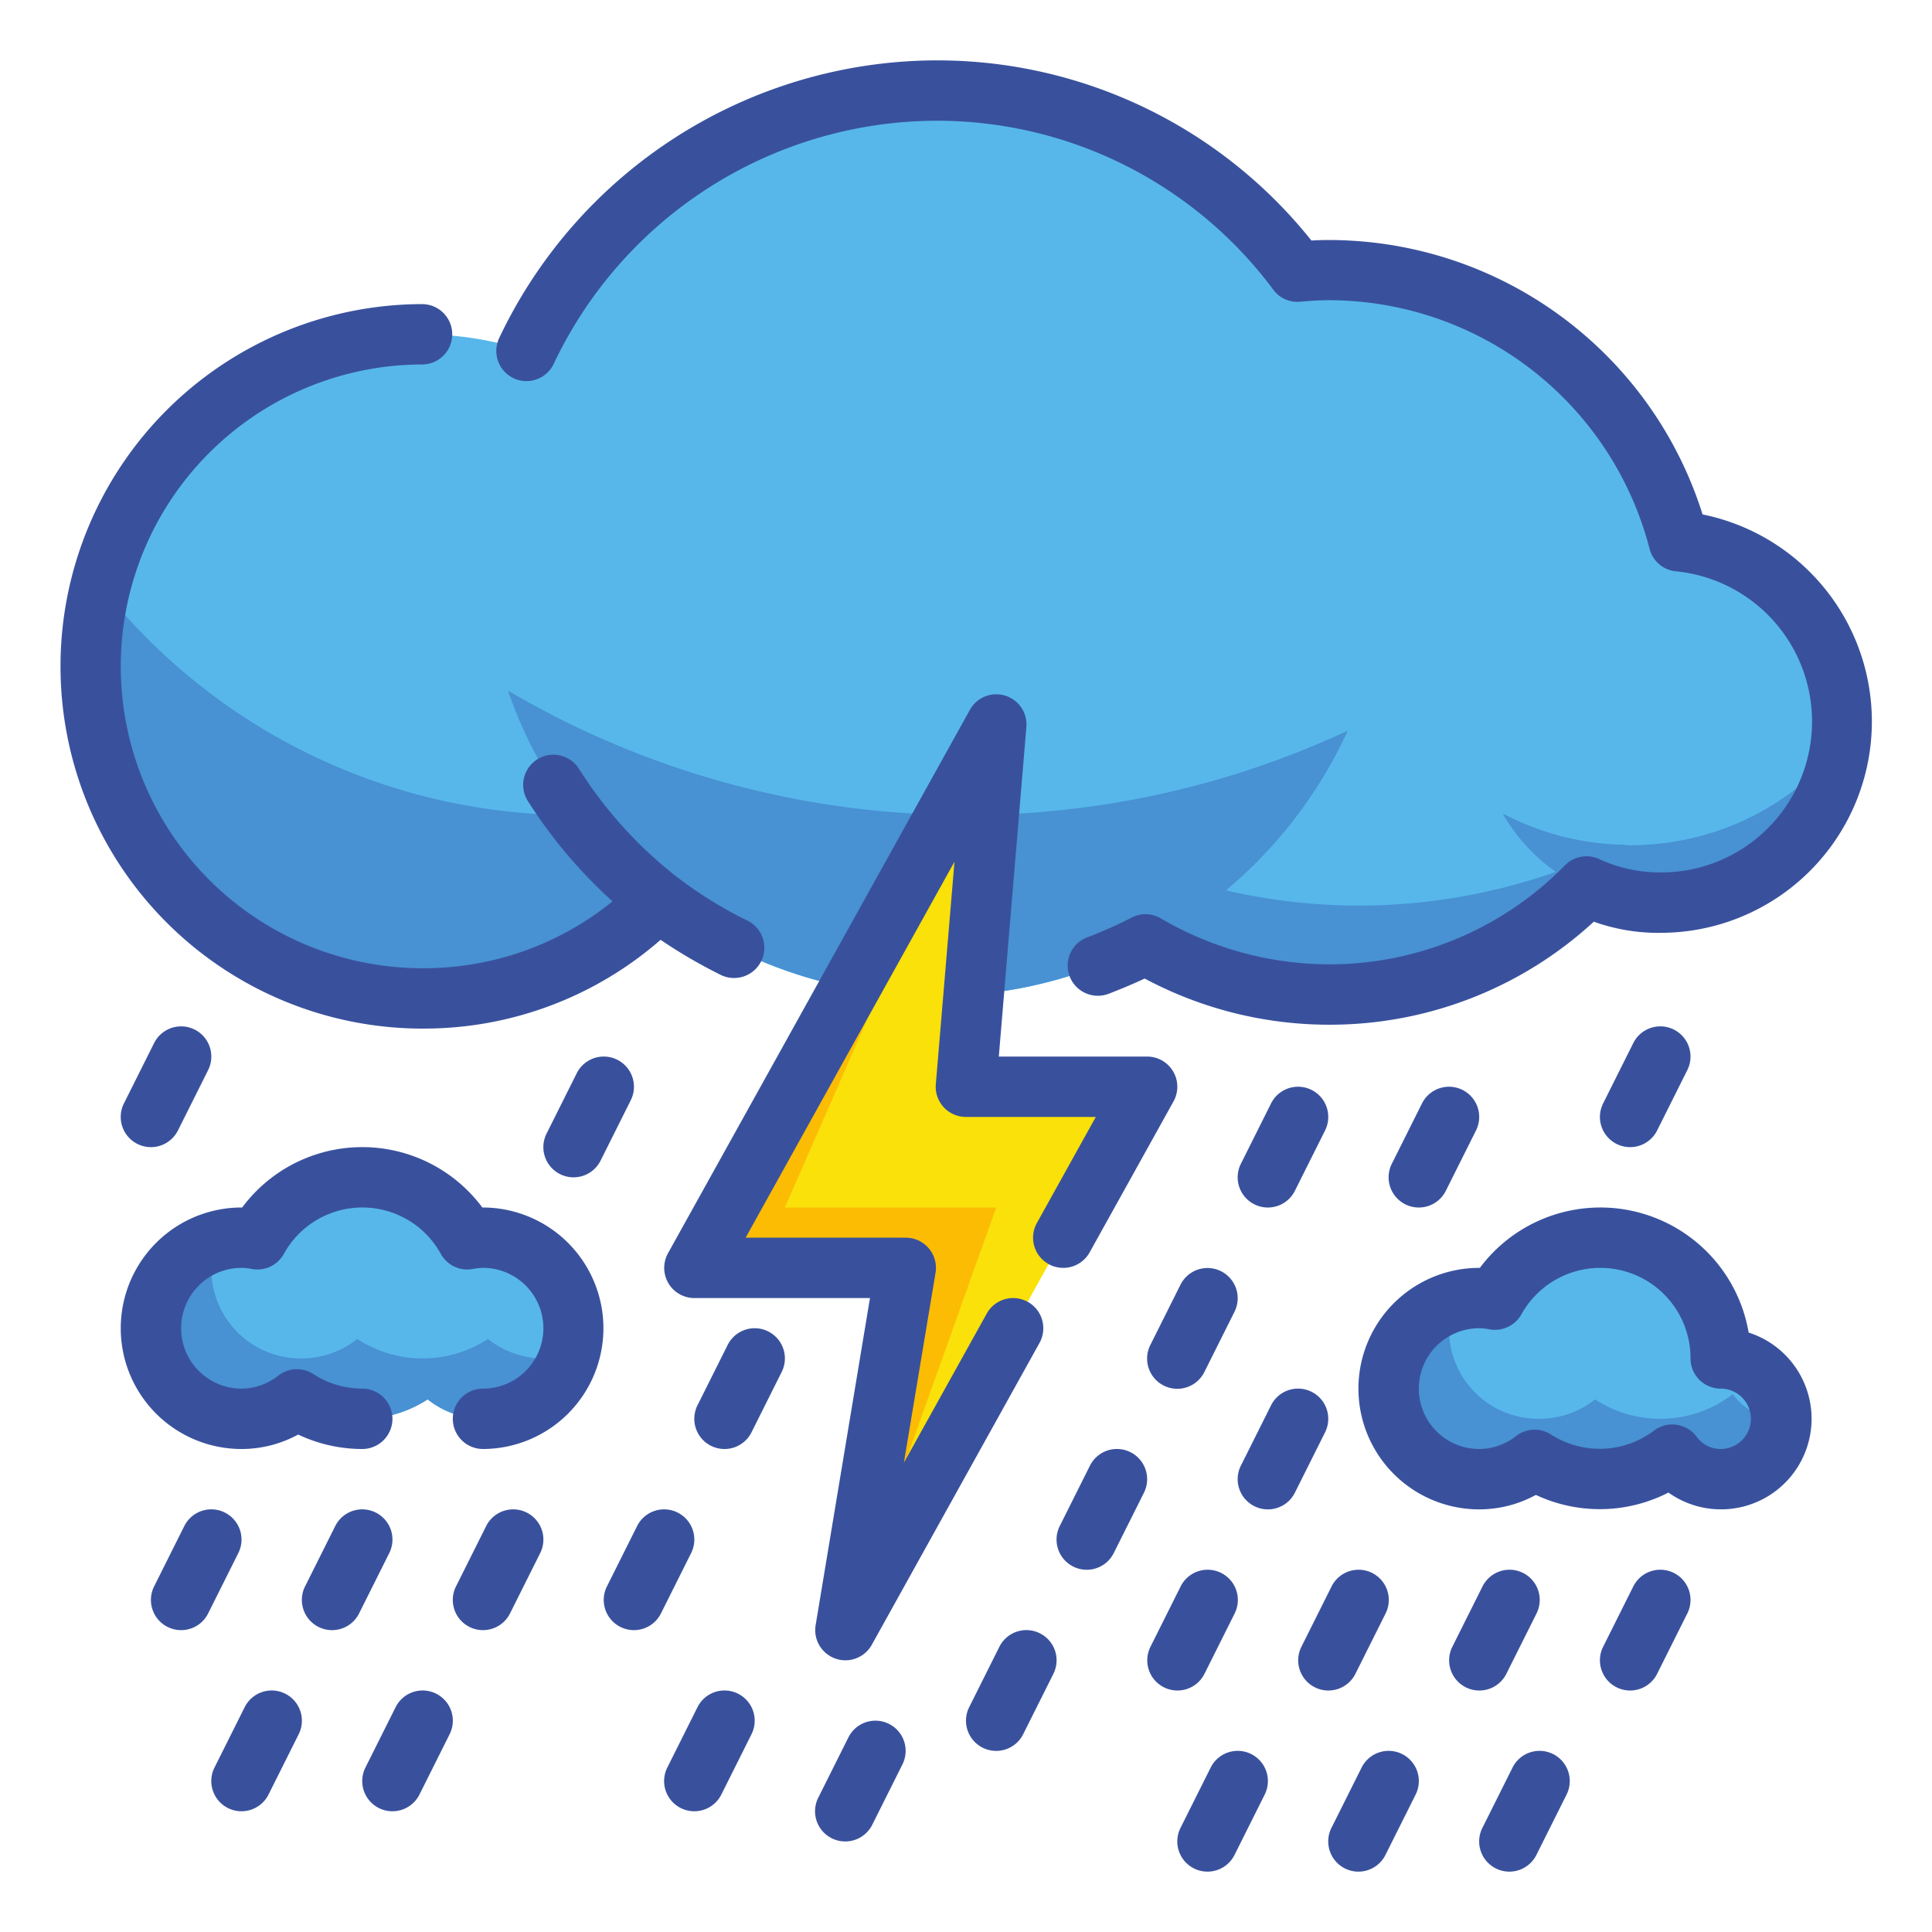 <svg id="Fill_Outline" height="512" viewBox="0 0 64 64" width="512" xmlns="http://www.w3.org/2000/svg" data-name="Fill Outline"><path d="m55.615 17.935a12 12 0 0 0 -11.652-8.984c-.332 0-.658.026-.983.054a14.968 14.968 0 0 0 -25.54 2.62 11 11 0 1 0 4.365 18.214 14.935 14.935 0 0 0 16.139 1.452 11.965 11.965 0 0 0 14.615-1.919 6 6 0 1 0 3.056-11.437z" fill="#57b7eb"/><path d="m54 28c-.087 0-.17-.014-.256-.016.007-.01.015-.019.023-.029-.019.01-.039.018-.058.027a8.969 8.969 0 0 1 -3.933-1.036 6.038 6.038 0 0 0 1.761 1.937 19.761 19.761 0 0 1 -6.537 1.117 19.565 19.565 0 0 1 -4.388-.506 15.083 15.083 0 0 0 4.033-5.289 29.871 29.871 0 0 1 -12.645 2.795 29.852 29.852 0 0 1 -15.173-4.123 14.979 14.979 0 0 0 2.191 4.123h-.018a19.951 19.951 0 0 1 -15.677-7.6 10.988 10.988 0 0 0 18.433 10.39 14.91 14.91 0 0 0 16.144 1.516 11.785 11.785 0 0 0 6.1 1.694 11.92 11.92 0 0 0 8.489-3.56 5.979 5.979 0 0 0 8.465-4.727 8.982 8.982 0 0 1 -6.954 3.287z" fill="#4891d3"/><path d="m33 24-10 18h7l-2 12 10-18h-6z" fill="#f9e109"/><path d="m57 45a3.987 3.987 0 0 0 -7.474-1.947 3.035 3.035 0 0 0 -.526-.053 3 3 0 0 0 0 6 2.964 2.964 0 0 0 1.836-.644 3.943 3.943 0 0 0 4.56-.171 2 2 0 1 0 1.604-3.185z" fill="#57b7eb"/><path d="m16 41a3.035 3.035 0 0 0 -.526.053 3.966 3.966 0 0 0 -6.948 0 3.035 3.035 0 0 0 -.526-.053 3 3 0 0 0 0 6 2.964 2.964 0 0 0 1.836-.644 3.958 3.958 0 0 0 4.328 0 2.964 2.964 0 0 0 1.836.644 3 3 0 0 0 0-6z" fill="#57b7eb"/><path d="m57.4 46.185a3.943 3.943 0 0 1 -4.56.171 2.964 2.964 0 0 1 -1.84.644 2.96 2.96 0 0 1 -2.86-3.86 2.991 2.991 0 1 0 2.7 5.216 3.943 3.943 0 0 0 4.56-.171 2 2 0 0 0 3.6-1.185 1.994 1.994 0 0 1 -1.6-.815z" fill="#4891d3"/><path d="m18 45a2.964 2.964 0 0 1 -1.836-.644 3.958 3.958 0 0 1 -4.328 0 2.964 2.964 0 0 1 -1.836.644 2.96 2.96 0 0 1 -2.86-3.86 2.991 2.991 0 1 0 2.7 5.216 3.958 3.958 0 0 0 4.328 0 2.968 2.968 0 0 0 4.7-1.5 2.983 2.983 0 0 1 -.868.144z" fill="#4891d3"/><path d="m33 40h-7l7-16-10 18h7l-2 12z" fill="#fcbc04"/><g fill="#39519d"><path d="m34.736 41.874a1 1 0 0 0 1.36-.388l2.778-5a1 1 0 0 0 -.874-1.486h-4.913l.913-10.917a1 1 0 0 0 -1.871-.569l-10 18a1 1 0 0 0 .871 1.486h5.819l-1.8 10.835a1 1 0 0 0 1.86.651l5.556-10a1 1 0 0 0 -1.748-.972l-2.744 4.938 1.048-6.287a1 1 0 0 0 -.991-1.165h-5.3l6.918-12.453-.618 7.37a1 1 0 0 0 1 1.083h4.3l-1.952 3.514a1 1 0 0 0 .388 1.36z"/><path d="m57.927 44.146a4.984 4.984 0 0 0 -8.905-2.146h-.022a4 4 0 0 0 0 8 3.911 3.911 0 0 0 1.878-.479 4.983 4.983 0 0 0 4.392-.078 3 3 0 1 0 2.657-5.3zm-.927 3.854a.989.989 0 0 1 -.8-.41 1 1 0 0 0 -1.406-.2 2.99 2.99 0 0 1 -3.415.131 1 1 0 0 0 -1.158.051 1.981 1.981 0 0 1 -1.221.428 2 2 0 0 1 0-4 1.912 1.912 0 0 1 .349.038 1.007 1.007 0 0 0 1.048-.495 2.988 2.988 0 0 1 5.603 1.457 1 1 0 0 0 1 1 1 1 0 0 1 0 2z"/><path d="m15.978 40a4.956 4.956 0 0 0 -7.956 0h-.022a4 4 0 0 0 0 8 3.911 3.911 0 0 0 1.878-.479 4.946 4.946 0 0 0 2.122.479 1 1 0 0 0 0-2 2.987 2.987 0 0 1 -1.621-.483 1 1 0 0 0 -1.158.051 1.981 1.981 0 0 1 -1.221.432 2 2 0 0 1 0-4 1.912 1.912 0 0 1 .349.038 1 1 0 0 0 1.051-.495 2.967 2.967 0 0 1 5.206 0 1 1 0 0 0 1.048.495 1.912 1.912 0 0 1 .346-.038 2 2 0 0 1 0 4 1 1 0 0 0 0 2 4 4 0 1 0 -.022-8z"/><path d="m49.9 55.447 1-2a1 1 0 0 0 -1.79-.894l-1 2a1 1 0 0 0 1.79.894z"/><path d="m44.9 55.447 1-2a1 1 0 0 0 -1.79-.894l-1 2a1 1 0 0 0 1.79.894z"/><path d="m39.9 55.447 1-2a1 1 0 0 0 -1.79-.894l-1 2a1 1 0 0 0 1.79.894z"/><path d="m51.447 58.105a1 1 0 0 0 -1.342.448l-1 2a1 1 0 0 0 1.79.894l1-2a1 1 0 0 0 -.448-1.342z"/><path d="m46.447 58.105a1 1 0 0 0 -1.342.448l-1 2a1 1 0 0 0 1.79.894l1-2a1 1 0 0 0 -.448-1.342z"/><path d="m41.447 58.105a1 1 0 0 0 -1.342.448l-1 2a1 1 0 0 0 1.79.894l1-2a1 1 0 0 0 -.448-1.342z"/><path d="m17.447 50.105a1 1 0 0 0 -1.342.448l-1 2a1 1 0 0 0 1.79.894l1-2a1 1 0 0 0 -.448-1.342z"/><path d="m12.447 50.105a1 1 0 0 0 -1.342.448l-1 2a1 1 0 0 0 1.79.894l1-2a1 1 0 0 0 -.448-1.342z"/><path d="m7.447 50.105a1 1 0 0 0 -1.342.448l-1 2a1 1 0 0 0 1.79.894l1-2a1 1 0 0 0 -.448-1.342z"/><path d="m14.447 56.105a1 1 0 0 0 -1.342.448l-1 2a1 1 0 0 0 1.79.894l1-2a1 1 0 0 0 -.448-1.342z"/><path d="m9.447 56.105a1 1 0 0 0 -1.342.448l-1 2a1 1 0 0 0 1.79.894l1-2a1 1 0 0 0 -.448-1.342z"/><path d="m54.105 34.553-1 2a1 1 0 0 0 1.79.894l1-2a1 1 0 0 0 -1.79-.894z"/><path d="m47.105 36.553-1 2a1 1 0 0 0 1.79.894l1-2a1 1 0 0 0 -1.79-.894z"/><path d="m42.105 36.553-1 2a1 1 0 0 0 1.79.894l1-2a1 1 0 0 0 -1.79-.894z"/><path d="m38.553 45.9a1 1 0 0 0 1.342-.448l1-2a1 1 0 0 0 -1.79-.894l-1 2a1 1 0 0 0 .448 1.342z"/><path d="m37.447 48.105a1 1 0 0 0 -1.342.448l-1 2a1 1 0 0 0 1.79.894l1-2a1 1 0 0 0 -.448-1.342z"/><path d="m34.447 54.105a1 1 0 0 0 -1.342.448l-1 2a1 1 0 0 0 1.79.894l1-2a1 1 0 0 0 -.448-1.342z"/><path d="m19.105 35.553-1 2a1 1 0 0 0 1.79.894l1-2a1 1 0 0 0 -1.79-.894z"/><path d="m5.105 34.553-1 2a1 1 0 0 0 1.79.894l1-2a1 1 0 0 0 -1.79-.894z"/><path d="m25.447 44.105a1 1 0 0 0 -1.342.448l-1 2a1 1 0 0 0 1.79.894l1-2a1 1 0 0 0 -.448-1.342z"/><path d="m22.447 50.105a1 1 0 0 0 -1.342.448l-1 2a1 1 0 0 0 1.79.894l1-2a1 1 0 0 0 -.448-1.342z"/><path d="m24.447 56.105a1 1 0 0 0 -1.342.448l-1 2a1 1 0 0 0 1.79.894l1-2a1 1 0 0 0 -.448-1.342z"/><path d="m55.447 52.105a1 1 0 0 0 -1.342.448l-1 2a1 1 0 0 0 1.79.894l1-2a1 1 0 0 0 -.448-1.342z"/><path d="m29.447 57.105a1 1 0 0 0 -1.342.448l-1 2a1 1 0 0 0 1.79.894l1-2a1 1 0 0 0 -.448-1.342z"/><path d="m43.447 46.105a1 1 0 0 0 -1.342.448l-1 2a1 1 0 0 0 1.79.894l1-2a1 1 0 0 0 -.448-1.342z"/><path d="m14.015 34.073h.05a11.912 11.912 0 0 0 7.818-2.94 16.977 16.977 0 0 0 1.985 1.158 1 1 0 0 0 .9-1.79 13.87 13.87 0 0 1 -2.343-1.45 14.055 14.055 0 0 1 -3.248-3.585 1 1 0 0 0 -1.691 1.07 16.108 16.108 0 0 0 2.805 3.323 9.924 9.924 0 0 1 -6.229 2.215h-.042a10 10 0 0 1 -.039-20 1 1 0 0 0 0-2 12 12 0 0 0 .047 24z"/><path d="m17.013 12.529a1 1 0 0 0 1.331-.478 14.071 14.071 0 0 1 12.599-8.051h.057a13.888 13.888 0 0 1 11.182 5.6.984.984 0 0 0 .882.395c.3-.025.6-.048.9-.05h.045a10.983 10.983 0 0 1 10.635 8.236 1 1 0 0 0 .871.744 5 5 0 0 1 -.474 9.976 4.811 4.811 0 0 1 -2.074-.447 1 1 0 0 0 -1.124.21 10.921 10.921 0 0 1 -7.79 3.281 11.08 11.08 0 0 1 -5.6-1.522 1 1 0 0 0 -.972-.024 13.89 13.89 0 0 1 -1.49.661 1 1 0 0 0 .716 1.867c.443-.169.843-.339 1.211-.512a12.971 12.971 0 0 0 6.1 1.53h.052a12.9 12.9 0 0 0 8.727-3.413 6.317 6.317 0 0 0 2.261.369 7 7 0 0 0 1.342-13.86 12.98 12.98 0 0 0 -12.386-9.09c-.2 0-.383.006-.572.017a15.85 15.85 0 0 0 -12.442-5.968h-.065a16.079 16.079 0 0 0 -14.4 9.2 1 1 0 0 0 .478 1.329z"/></g></svg>